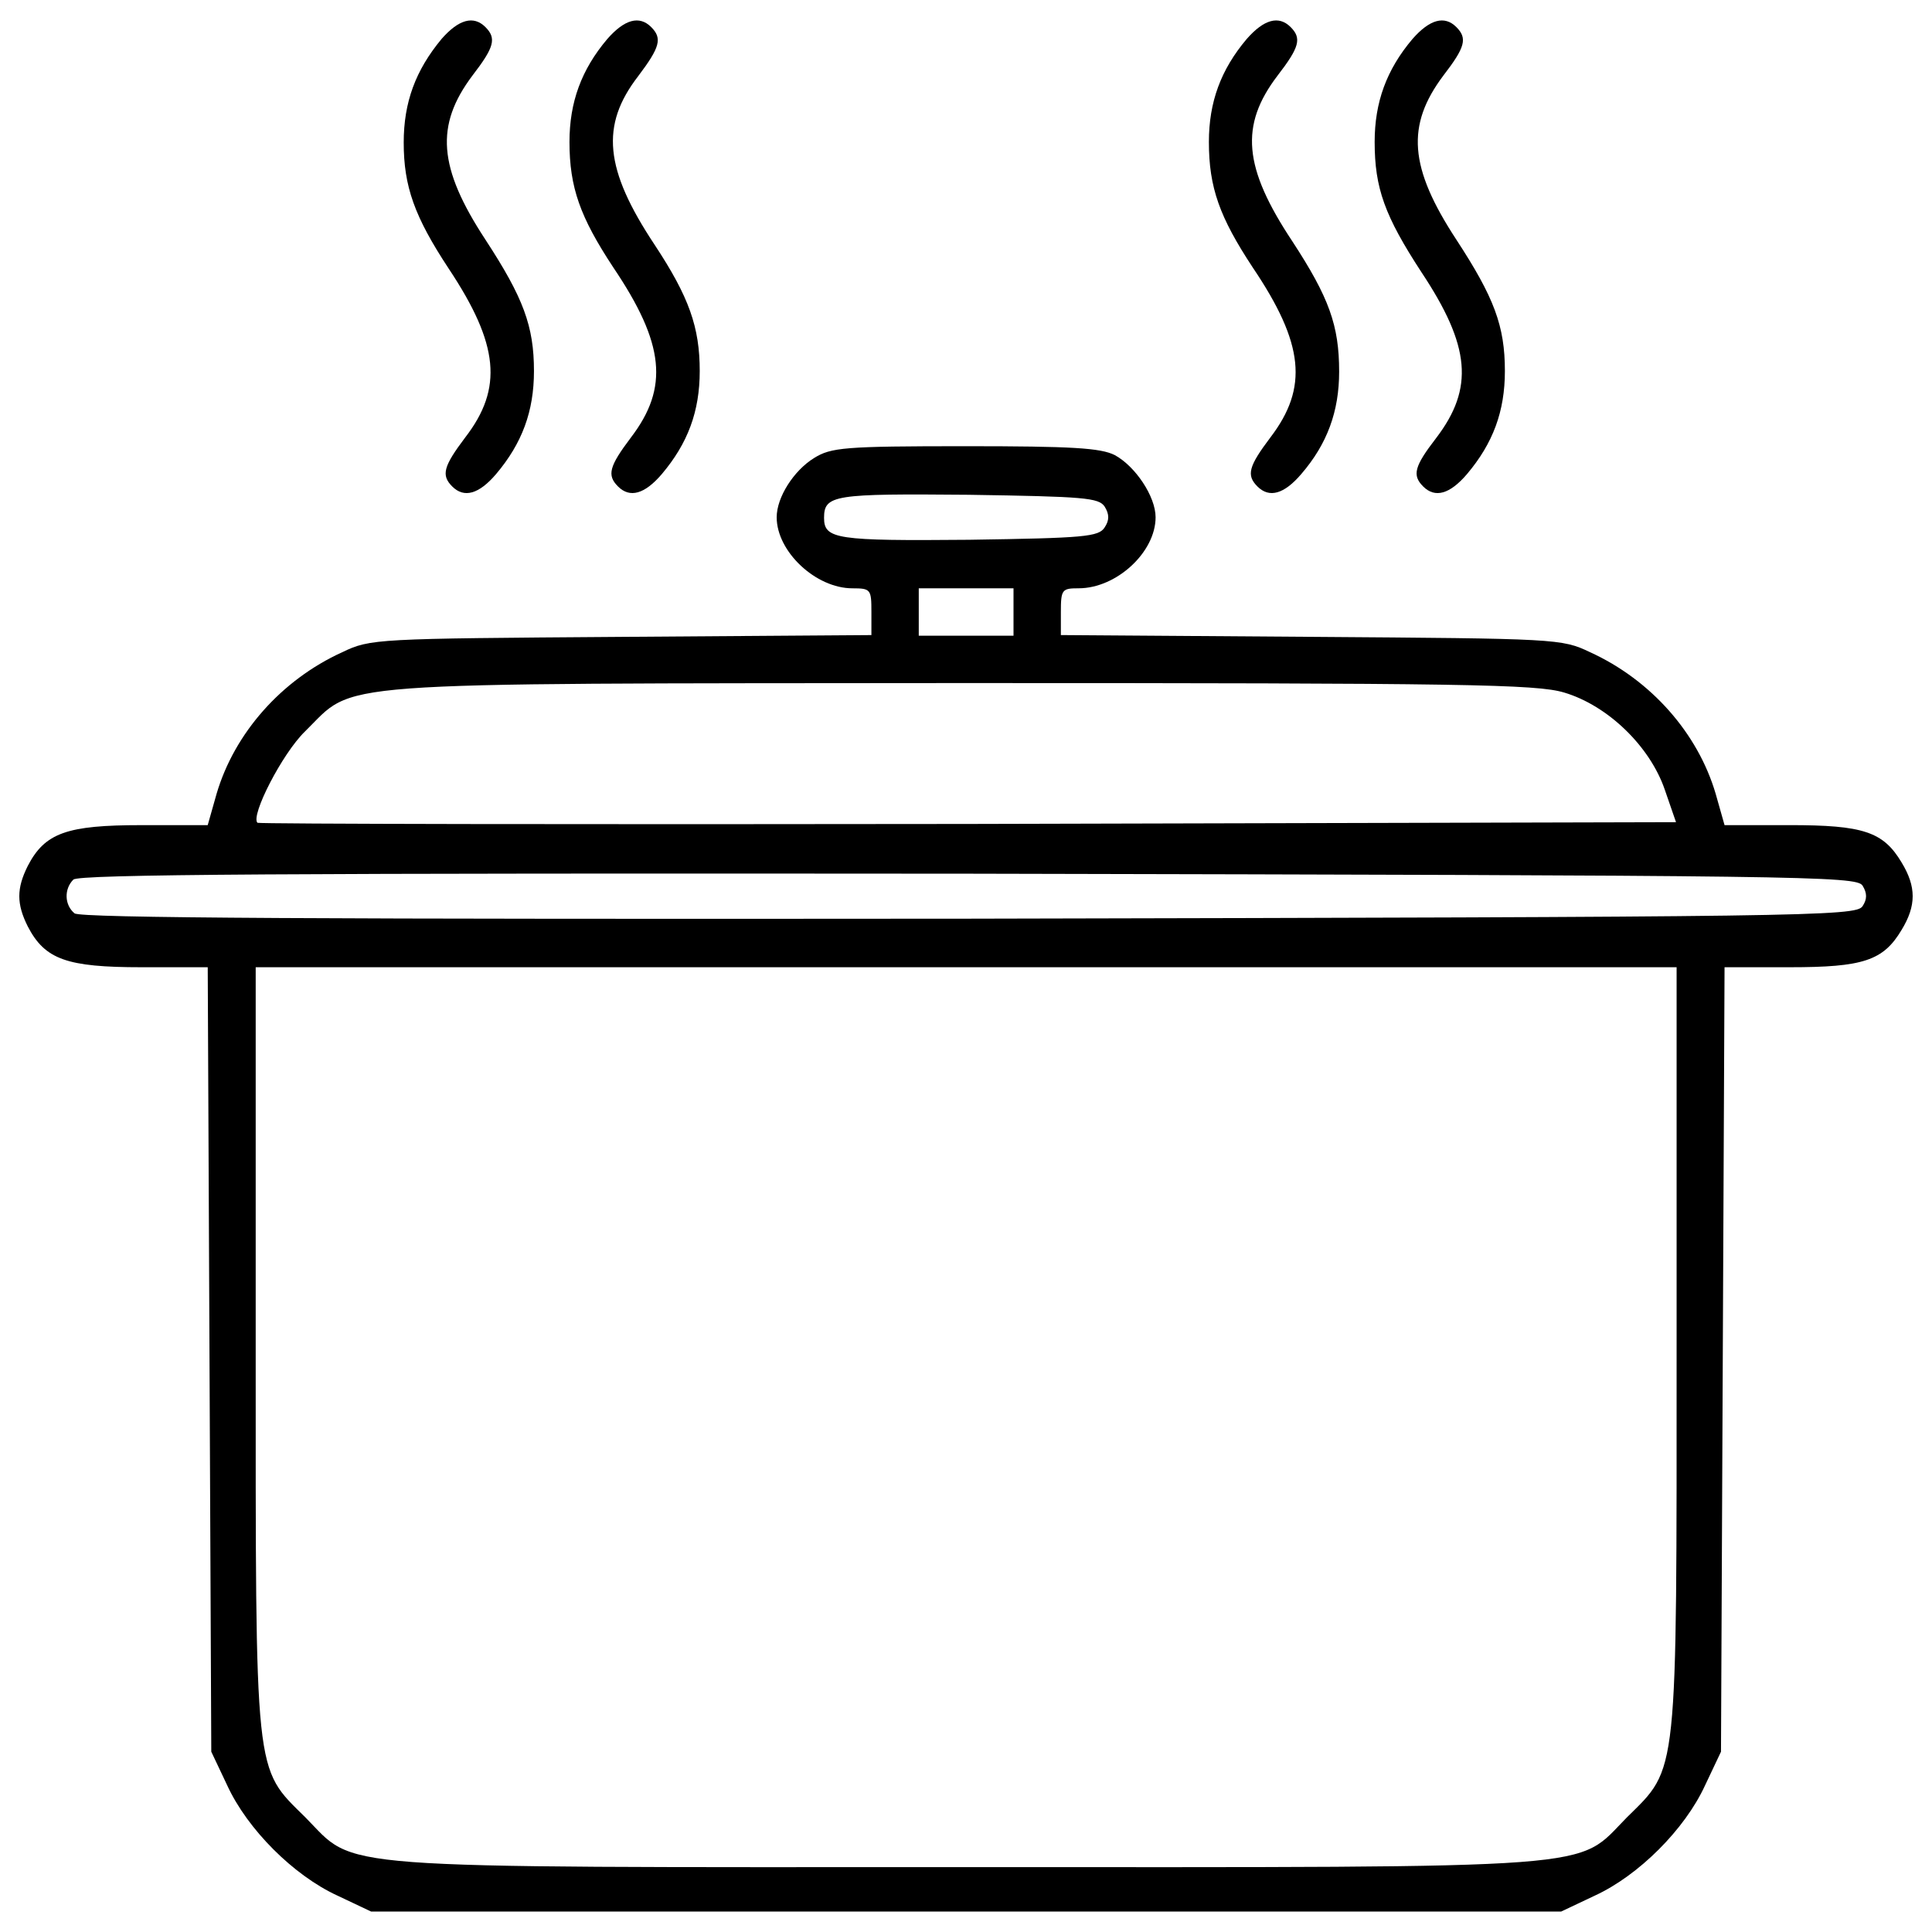<?xml version="1.0" encoding="utf-8"?>
<!-- Svg Vector Icons : http://www.onlinewebfonts.com/icon -->
<!DOCTYPE svg PUBLIC "-//W3C//DTD SVG 1.1//EN" "http://www.w3.org/Graphics/SVG/1.1/DTD/svg11.dtd">
<svg version="1.1" xmlns="http://www.w3.org/2000/svg" xmlns:xlink="http://www.w3.org/1999/xlink" x="0px" y="0px"
	  viewBox="0 0 1000 1000" enable-background="new 0 0 1000 1000" xml:space="preserve">
	<g><g transform="translate(0,511) scale(0.1,-0.1)"><path d="M2285.7,4908.6c-134.8-162.4-196.1-327.9-196.1-536.3c0-226.8,55.2-383.1,232.9-652.7c260.5-392.2,281.9-619,85.8-873.4c-113.4-150.2-125.7-196.1-67.4-254.3c61.3-61.3,137.9-39.8,226.8,64.3c134.8,159.4,196.1,324.8,196.1,533.2c0,232.9-55.2,380-251.3,680.3c-245.2,373.9-260.5,591.4-67.4,848.9c113.4,147.1,125.6,193.1,67.4,251.3C2451.2,5031.2,2374.5,5009.8,2285.7,4908.6z"/><path
		d="M3143.7,4908.6c-134.8-159.3-196.1-327.9-196.1-533.2c0-236,55.2-389.2,226.8-649.6c266.6-395.3,288-622.1,91.9-879.5c-113.4-150.2-125.7-196.1-67.4-254.3c61.3-61.3,137.9-39.8,226.8,64.3c134.8,159.4,196.1,324.8,196.1,533.2c0,226.8-55.2,383.1-232.9,652.7c-260.5,392.2-281.9,619-85.8,873.4c113.4,150.2,125.6,196.1,67.4,254.3C3309.2,5031.2,3232.6,5009.8,3143.7,4908.6z"/><path
		d="M6453.3,4908.6c-134.8-159.3-196.1-327.9-196.1-533.2c0-236,55.2-389.2,226.8-649.6c266.6-395.3,288.1-622.1,91.9-879.5c-113.4-150.2-125.6-196.1-67.4-254.3c61.3-61.3,137.9-39.8,226.8,64.3c134.8,156.3,196.1,324.8,196.1,530.2c0,239-52.1,383.1-242.1,674.2c-254.3,383.1-272.7,600.6-76.6,858c113.4,147.1,125.7,193.1,67.4,251.3C6618.8,5031.2,6542.1,5009.8,6453.3,4908.6z"/><path
		d="M7311.3,4908.6c-134.9-159.3-196.1-327.9-196.1-533.2c0-239,52.1-383.1,242.1-674.2c254.3-383.1,272.7-600.6,76.6-858c-113.4-147.1-125.7-193.1-67.4-251.3c61.3-61.3,137.9-39.8,226.7,64.3c134.8,159.4,196.1,324.8,196.1,533.2c0,232.9-55.1,380-251.3,680.3c-245.1,373.9-260.5,591.4-67.4,848.9c113.4,147.1,125.7,193.1,67.4,251.3C7476.8,5031.2,7400.2,5009.8,7311.3,4908.6z"/><path
		d="M4213.2,2739c-104.2-64.4-193.1-202.3-193.1-306.4c0-177.7,202.3-367.7,392.2-367.7c95,0,98.1-6.1,98.1-122.6v-119.5l-1293.2-9.2c-1274.8-9.2-1299.3-9.2-1446.4-79.7c-315.7-144-557.7-419.8-649.7-732.4l-46-162.4H732c-386.1,0-499.5-39.8-588.4-211.4c-58.2-116.5-58.2-196.1,0-312.6C232.5,143.5,345.9,103.6,732,103.6h343.2l9.2-2028.7l9.2-2031.7l82.7-174.7c104.2-226.7,343.2-465.8,570-570l174.7-82.7h3079.7h3079.7l174.7,82.7c226.7,104.2,465.8,343.2,570,570l82.7,174.7l9.2,2031.7l9.2,2028.7h337.1c380,0,484.2,33.7,579.2,193.1c76.6,125.6,76.6,223.7,0,349.4c-95,159.3-199.2,193.1-579.2,193.1h-337.1l-46,162.4c-91.9,312.6-334,588.4-649.6,732.4c-147.1,70.5-171.6,70.5-1443.4,79.7l-1296.2,9.2v119.5c0,116.4,6.1,122.6,91.9,122.6c196.1,0,398.4,186.9,398.4,367.7c0,107.3-104.2,263.5-211.4,321.8c-73.6,36.8-217.6,46-775.3,46C4369.5,2800.3,4302.1,2794.2,4213.2,2739z M5717.8,2487.7c24.5-39.8,24.5-70.5,0-107.3c-30.6-49-104.2-55.2-701.7-64.3c-686.4-6.1-750.8,3.1-750.8,113.4c0,119.5,52.1,125.6,747.7,119.5C5613.6,2539.8,5687.2,2533.7,5717.8,2487.7z M5245.9,1942.3v-122.6h-245.2h-245.2v122.6v122.6h245.2h245.2V1942.3z M8095.8,1525.5c226.8-67.4,444.3-278.9,521-502.6l58.2-168.5l-3665.1-9.2c-2016.4-3.1-3671.2,0-3677.3,6.1c-36.7,36.8,128.7,358.5,245.2,471.9c269.7,263.5,46,248.2,3395.4,251.3C7590.2,1574.5,7951.8,1568.4,8095.8,1525.5z M9640.3,526.5c24.5-39.8,24.5-70.5,0-107.3c-33.7-52.1-291.1-55.2-4624.2-64.3c-3367.8-3.1-4599.7,3.1-4630.3,27.6c-52.1,42.9-55.2,125.6-6.1,174.7c27.6,27.6,1084.8,33.7,4630.3,30.6C9349.2,578.6,9606.6,575.5,9640.3,526.5z M8678.1-1851.5c0-2261.5,9.2-2181.9-257.4-2445.4c-269.7-272.7-64.3-257.4-3419.9-257.4c-3355.5,0-3150.2-15.3-3419.9,257.4c-266.6,263.5-257.4,183.9-257.4,2445.4V103.6h3677.3h3677.3V-1851.5z"/></g></g>
</svg>
